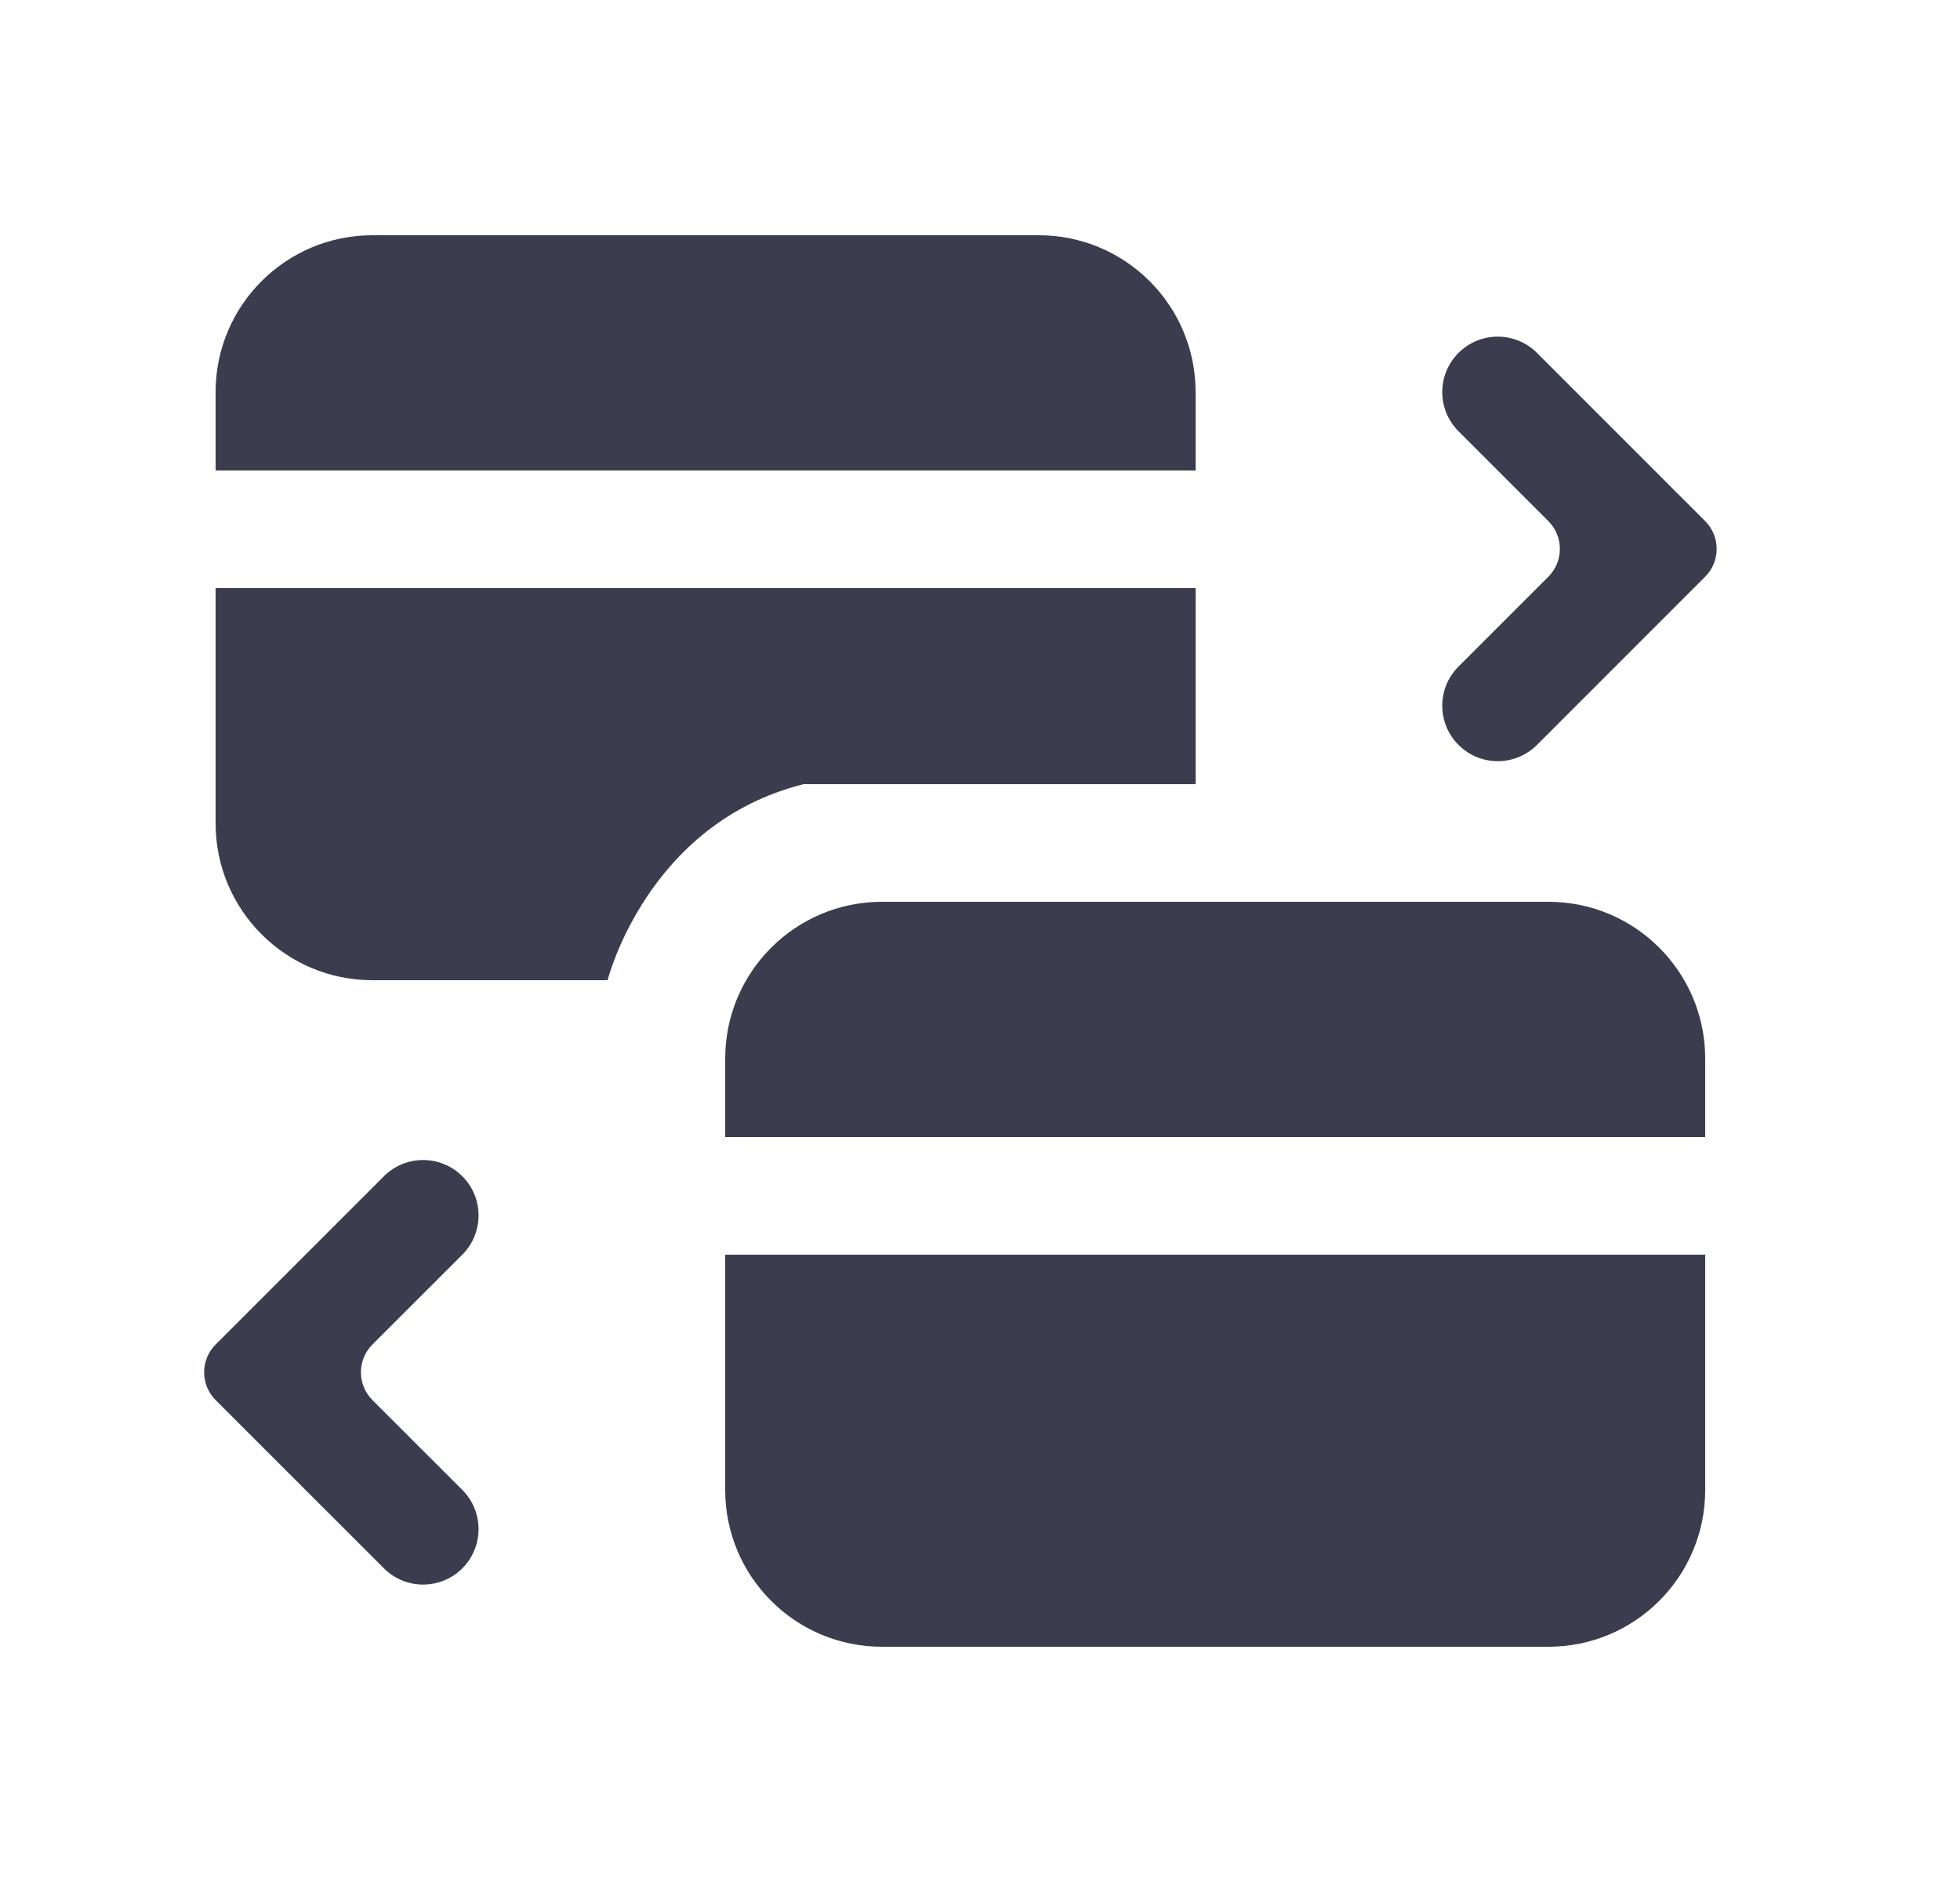 <svg width="25" height="24" viewBox="0 0 25 24" fill="none" xmlns="http://www.w3.org/2000/svg">
<path d="M18.604 5.5L19.75 6.646C19.945 6.842 19.945 7.158 19.75 7.354L18.604 8.5C18.327 8.776 18.327 9.224 18.604 9.5C18.88 9.776 19.327 9.776 19.604 9.5L21.75 7.354C21.945 7.158 21.945 6.842 21.75 6.646L19.604 4.5C19.327 4.224 18.88 4.224 18.604 4.5C18.327 4.776 18.327 5.224 18.604 5.5Z" fill="#3B3D4F"/>
<path d="M2.75 5C2.75 3.895 3.646 3 4.75 3H13.25C14.354 3 15.25 3.895 15.25 5V6H2.75V5Z" fill="#3B3D4F"/>
<path d="M15.25 10H10.25C8.25 10.5 7.75 12.5 7.75 12.5H4.75C3.646 12.5 2.75 11.605 2.75 10.5V7.5H15.25V10Z" fill="#3B3D4F"/>
<path d="M9.25 13.5C9.25 12.396 10.145 11.5 11.25 11.5H19.75C20.855 11.5 21.75 12.395 21.75 13.5L21.75 14.5H9.25L9.25 13.5Z" fill="#3B3D4F"/>
<path d="M21.75 19C21.75 20.105 20.855 21 19.75 21H11.25C10.145 21 9.25 20.105 9.25 19L9.25 16H21.75L21.75 19Z" fill="#3B3D4F"/>
<path d="M5.897 16L4.75 17.146C4.555 17.342 4.555 17.658 4.75 17.854L5.897 19C6.173 19.276 6.173 19.724 5.897 20C5.62 20.276 5.173 20.276 4.897 20L2.75 17.854C2.555 17.658 2.555 17.342 2.75 17.146L4.897 15C5.173 14.724 5.62 14.724 5.897 15C6.173 15.276 6.173 15.724 5.897 16Z" fill="#3B3D4F"/>
</svg>
